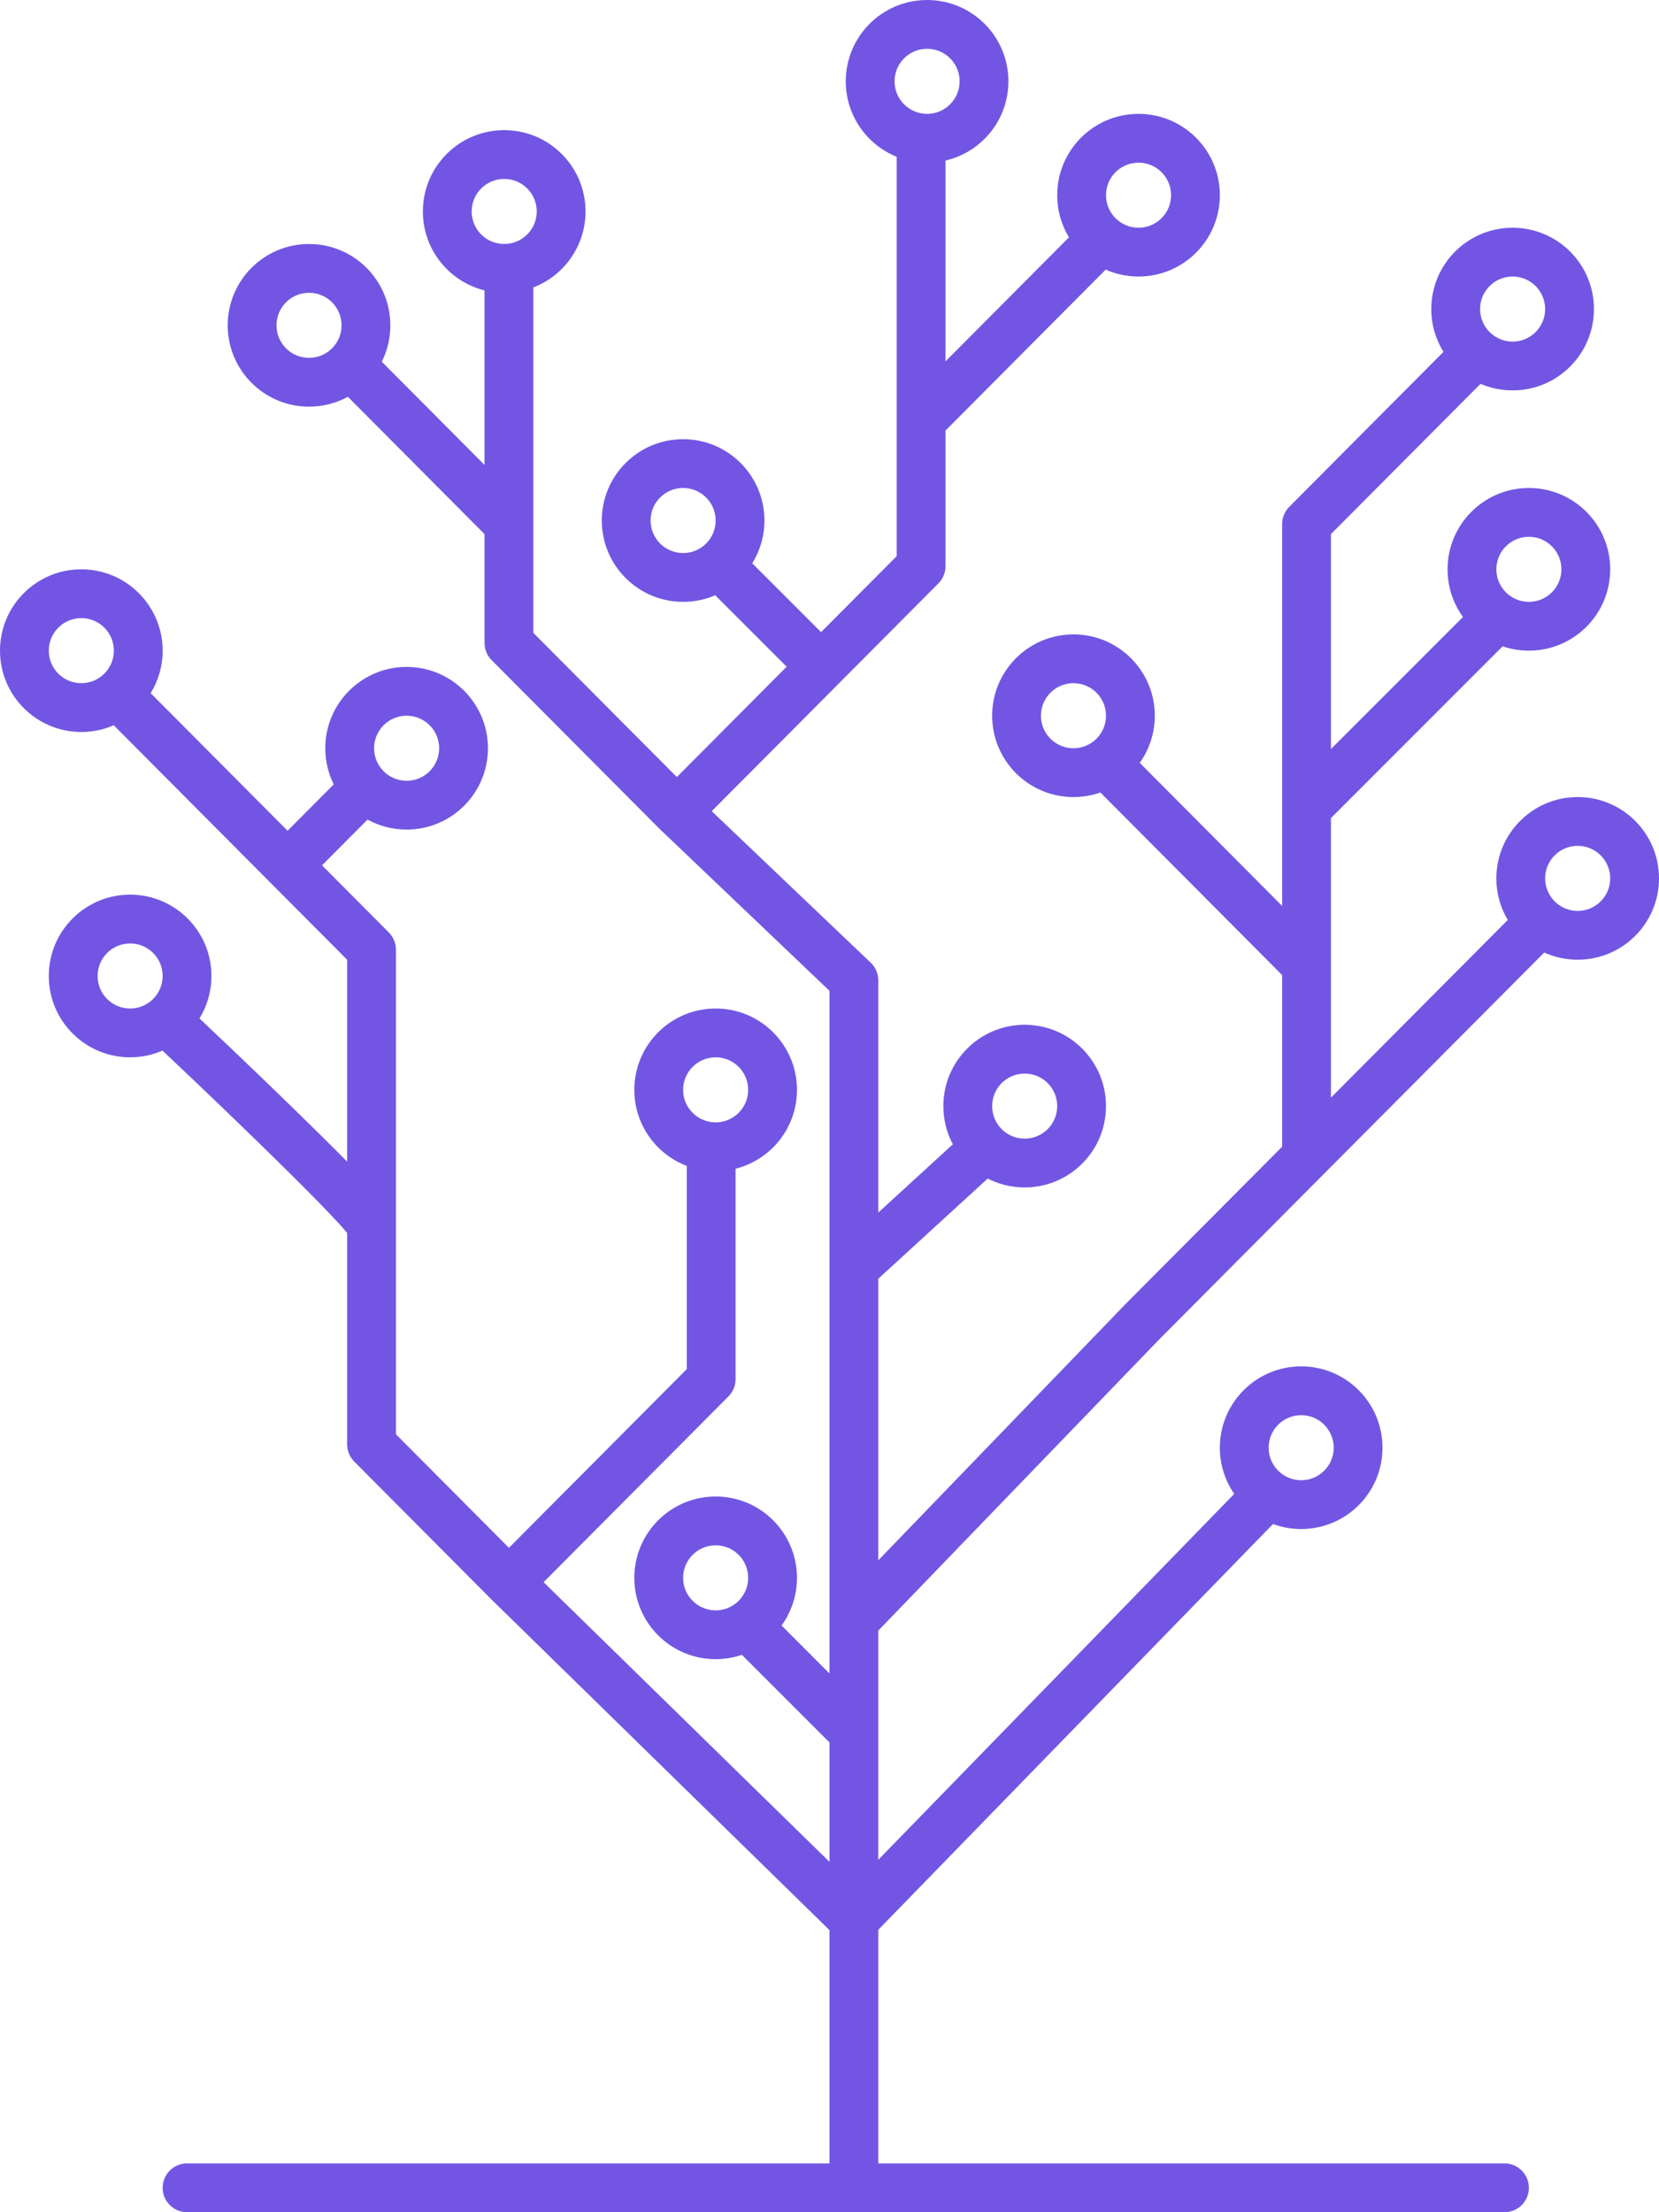 <svg width="102" height="136" viewBox="0 0 102 136" fill="none" xmlns="http://www.w3.org/2000/svg">
<path fill-rule="evenodd" clip-rule="evenodd" d="M58.131 9.871C60.348 9.359 62 7.372 62 5C62 2.239 59.761 0 57 0C54.239 0 52 2.239 52 5C52 7.101 53.296 8.899 55.131 9.639V34.191L50.483 38.861L46.252 34.631C46.726 33.867 47 32.965 47 32C47 29.239 44.761 27 42 27C39.239 27 37 29.239 37 32C37 34.761 39.239 37 42 37C42.701 37 43.368 36.856 43.974 36.595L48.366 40.987L41.614 47.771L32.791 38.906V17.67C34.667 16.95 36 15.13 36 13C36 10.239 33.761 8 31 8C28.239 8 26 10.239 26 13C26 15.344 27.613 17.312 29.791 17.853V28.583L23.473 22.236C23.81 21.563 24 20.804 24 20C24 17.239 21.761 15 19 15C16.239 15 14 17.239 14 20C14 22.761 16.239 25 19 25C19.865 25 20.678 24.78 21.388 24.394L29.791 32.836V39.525C29.791 39.921 29.948 40.302 30.227 40.583L40.551 50.956C40.561 50.965 40.57 50.974 40.58 50.983L51 60.913V102.879L48.052 99.93C48.648 99.107 49 98.095 49 97C49 94.239 46.761 92 44 92C41.239 92 39 94.239 39 97C39 99.761 41.239 102 44 102C44.564 102 45.107 101.907 45.613 101.734L51 107.121V114.461L33.421 97.267L44.789 85.845C45.069 85.564 45.226 85.184 45.226 84.787V71.849C47.395 71.302 49 69.338 49 67C49 64.239 46.761 62 44 62C41.239 62 39 64.239 39 67C39 69.137 40.34 70.96 42.226 71.676V84.168L31.291 95.155L24.344 88.175V58.384C24.344 57.987 24.186 57.607 23.907 57.326L19.798 53.198L22.597 50.386C23.31 50.777 24.129 51 25 51C27.761 51 30 48.761 30 46C30 43.239 27.761 41 25 41C22.239 41 20 43.239 20 46C20 46.798 20.187 47.552 20.519 48.221L17.681 51.071L9.263 42.614C9.731 41.853 10 40.958 10 40C10 37.239 7.761 35 5 35C2.239 35 0 37.239 0 40C0 42.761 2.239 45 5 45C5.709 45 6.383 44.852 6.994 44.587L21.344 59.003V71.414C20.804 70.867 20.21 70.274 19.586 69.658C17.18 67.282 14.296 64.527 12.376 62.715L12.265 62.611C12.731 61.851 13 60.957 13 60C13 57.239 10.761 55 8 55C5.239 55 3 57.239 3 60C3 62.761 5.239 65 8 65C8.707 65 9.38 64.853 9.99 64.588L10.317 64.897C12.229 66.7 15.094 69.438 17.478 71.792C18.672 72.971 19.734 74.043 20.494 74.85C20.872 75.251 21.157 75.569 21.344 75.794V88.795C21.344 89.191 21.501 89.572 21.78 89.853L30.227 98.34L30.242 98.354L51 118.658V133H11.5C10.671 133 10 133.672 10 134.5C10 135.328 10.671 136 11.5 136H92.5C93.328 136 94 135.328 94 134.5C94 133.672 93.328 133 92.5 133H54V118.636L78.267 93.692C78.807 93.891 79.391 94 80 94C82.761 94 85 91.761 85 89C85 86.239 82.761 84 80 84C77.239 84 75 86.239 75 89C75 90.054 75.326 91.033 75.884 91.839L54 114.334V100.244L71.312 82.301L94.943 58.559C95.57 58.842 96.267 59 97 59C99.761 59 102 56.761 102 54C102 51.239 99.761 49 97 49C94.239 49 92 51.239 92 54C92 54.934 92.256 55.809 92.702 56.557L81.83 67.481V50.292L92.387 39.734C92.893 39.907 93.436 40 94 40C96.761 40 99 37.761 99 35C99 32.239 96.761 30 94 30C91.239 30 89 32.239 89 35C89 36.095 89.352 37.107 89.948 37.93L81.83 46.049V32.836L91.027 23.596C91.632 23.856 92.299 24 93 24C95.761 24 98 21.761 98 19C98 16.239 95.761 14 93 14C90.239 14 88 16.239 88 19C88 19.966 88.274 20.868 88.748 21.632L79.266 31.159C78.987 31.44 78.83 31.82 78.83 32.217V55.694L70.075 46.898C70.657 46.08 71 45.08 71 44C71 41.239 68.761 39 66 39C63.239 39 61 41.239 61 44C61 46.761 63.239 49 66 49C66.58 49 67.137 48.901 67.655 48.719L78.83 59.946V70.495L69.177 80.193L69.161 80.21L54 95.924V78.611L60.726 72.454C61.408 72.803 62.181 73 63 73C65.761 73 68 70.761 68 68C68 65.239 65.761 63 63 63C60.239 63 58 65.239 58 68C58 68.848 58.211 69.647 58.584 70.347L54 74.544V60.27C54 59.86 53.832 59.467 53.535 59.184L43.759 49.869L57.694 35.868C57.974 35.587 58.131 35.206 58.131 34.81V26.471L67.981 16.575C68.598 16.848 69.281 17 70 17C72.761 17 75 14.761 75 12C75 9.239 72.761 7 70 7C67.239 7 65 9.239 65 12C65 12.948 65.264 13.835 65.723 14.591L58.131 22.218V9.871ZM59 5C59 6.105 58.105 7 57 7C55.895 7 55 6.105 55 5C55 3.895 55.895 3 57 3C58.105 3 59 3.895 59 5ZM70 14C71.105 14 72 13.105 72 12C72 10.895 71.105 10 70 10C68.895 10 68 10.895 68 12C68 13.105 68.895 14 70 14ZM5 42C6.105 42 7 41.105 7 40C7 38.895 6.105 38 5 38C3.895 38 3 38.895 3 40C3 41.105 3.895 42 5 42ZM10 60C10 61.105 9.105 62 8 62C6.895 62 6 61.105 6 60C6 58.895 6.895 58 8 58C9.105 58 10 58.895 10 60ZM44 69C45.105 69 46 68.105 46 67C46 65.895 45.105 65 44 65C42.895 65 42 65.895 42 67C42 68.105 42.895 69 44 69ZM46 97C46 98.105 45.105 99 44 99C42.895 99 42 98.105 42 97C42 95.895 42.895 95 44 95C45.105 95 46 95.895 46 97ZM80 91C81.105 91 82 90.105 82 89C82 87.895 81.105 87 80 87C78.895 87 78 87.895 78 89C78 90.105 78.895 91 80 91ZM65 68C65 69.105 64.105 70 63 70C61.895 70 61 69.105 61 68C61 66.895 61.895 66 63 66C64.105 66 65 66.895 65 68ZM97 56C98.105 56 99 55.105 99 54C99 52.895 98.105 52 97 52C95.895 52 95 52.895 95 54C95 55.105 95.895 56 97 56ZM68 44C68 45.105 67.105 46 66 46C64.895 46 64 45.105 64 44C64 42.895 64.895 42 66 42C67.105 42 68 42.895 68 44ZM93 21C94.105 21 95 20.105 95 19C95 17.895 94.105 17 93 17C91.895 17 91 17.895 91 19C91 20.105 91.895 21 93 21ZM96 35C96 36.105 95.105 37 94 37C92.895 37 92 36.105 92 35C92 33.895 92.895 33 94 33C95.105 33 96 33.895 96 35ZM42 34C43.105 34 44 33.105 44 32C44 30.895 43.105 30 42 30C40.895 30 40 30.895 40 32C40 33.105 40.895 34 42 34ZM33 13C33 14.105 32.105 15 31 15C29.895 15 29 14.105 29 13C29 11.895 29.895 11 31 11C32.105 11 33 11.895 33 13ZM19 22C20.105 22 21 21.105 21 20C21 18.895 20.105 18 19 18C17.895 18 17 18.895 17 20C17 21.105 17.895 22 19 22ZM27 46C27 47.105 26.105 48 25 48C23.895 48 23 47.105 23 46C23 44.895 23.895 44 25 44C26.105 44 27 44.895 27 46Z" fill="#7256E3"/>
</svg>
